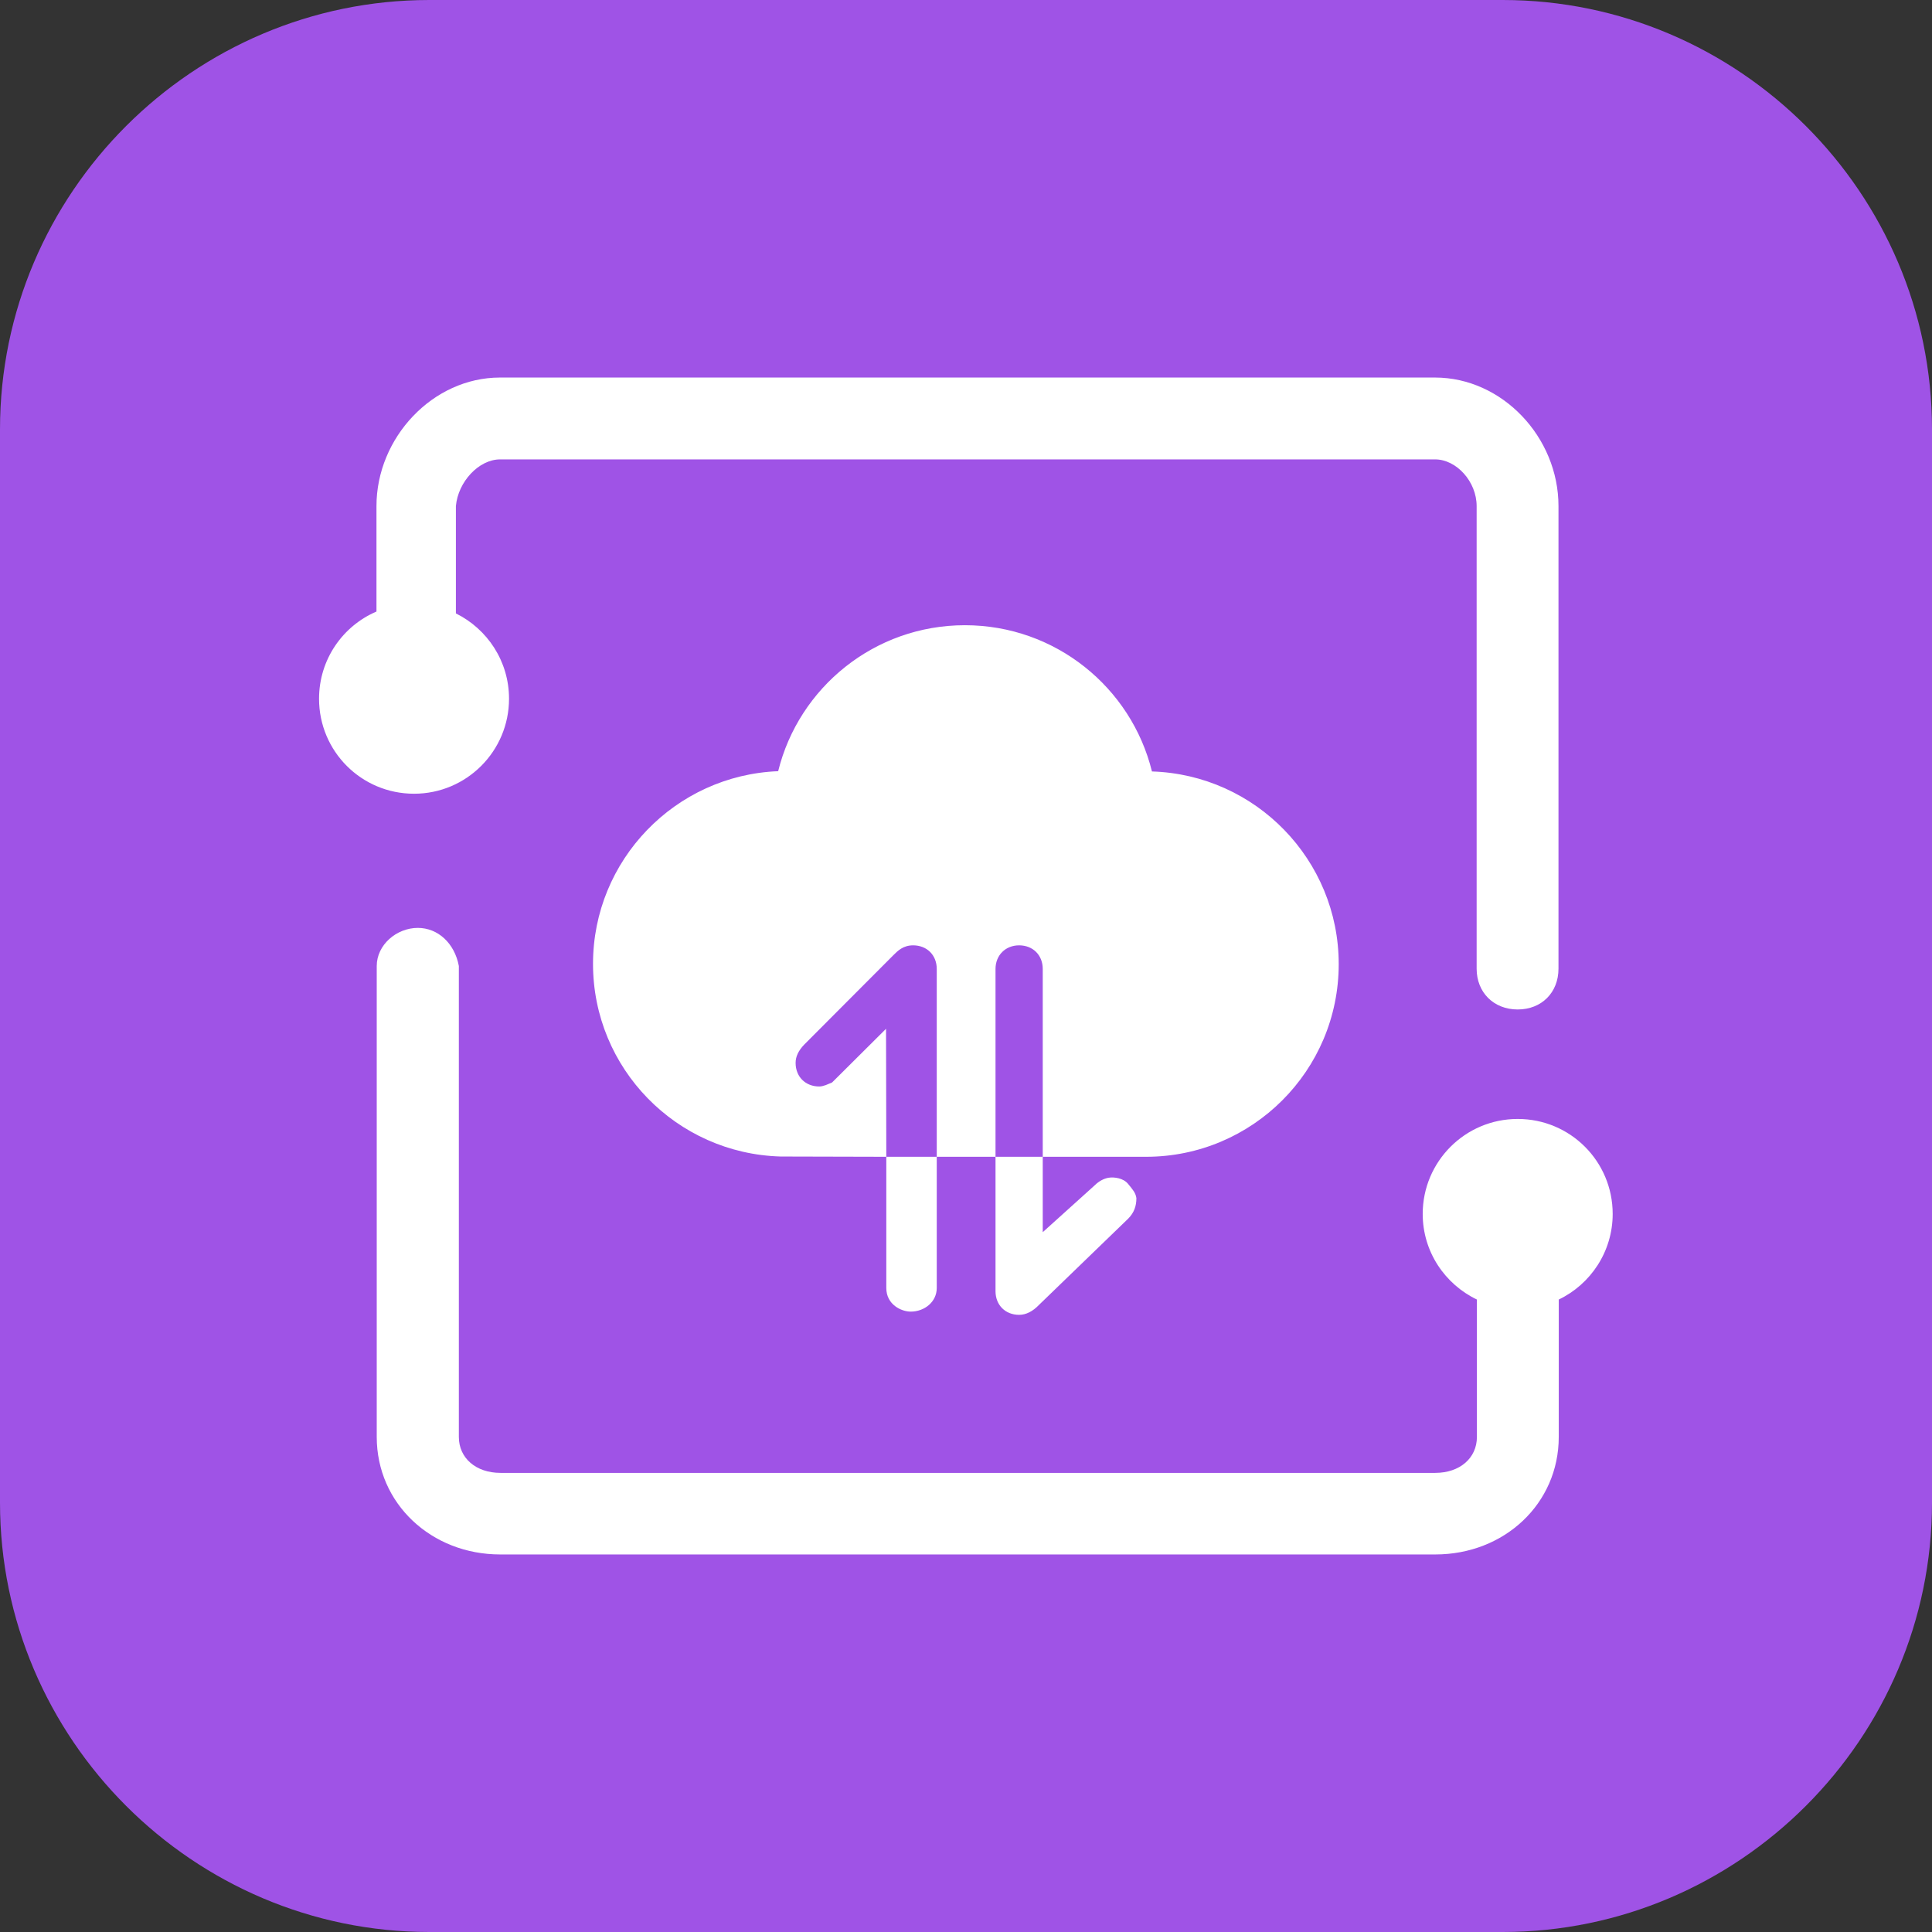 <svg width="72" height="72" viewBox="0 0 72 72" fill="none" xmlns="http://www.w3.org/2000/svg" xmlns:xlink="http://www.w3.org/1999/xlink">
	<rect x="0" y="0" width="72" height="72" fill="#333333" stroke="none"/>
	<desc>
			Created with Pixso.
	</desc>
	<defs>
		<clipPath id="clip117_55">
			<rect id="7#云存储网关-CSG" width="72" height="72" fill="white" fill-opacity="0"/>
		</clipPath>
	</defs>
	<g clip-path="url(#clip117_55)">
		<path id="矩形备份-19" d="M16 0L56 0C64.8 0 72 7.19 72 16L72 56C72 64.8 64.8 72 56 72L16 72C7.2 72 0 64.8 0 56L0 16C0 7.19 7.2 0 16 0Z" fill="#9F53E6" fill-opacity="1" fill-rule="evenodd"/>
		<path id="形状结合" d="M15.57 34.58C16.32 34.58 16.94 35.15 17.1 36L17.1 53.55C17.1 54.34 17.74 54.89 18.65 54.89L53.49 54.89C54.4 54.89 55.04 54.34 55.04 53.55L55.04 48.43C53.85 47.86 53.02 46.65 53.02 45.24C53.02 43.29 54.6 41.7 56.56 41.7C58.52 41.7 60.1 43.28 60.1 45.24C60.1 46.64 59.28 47.86 58.09 48.43L58.09 53.55C58.09 56.04 56.06 57.93 53.49 57.93L18.64 57.93C16.08 57.93 14.04 56.04 14.04 53.55L14.04 36C14.04 35.21 14.78 34.58 15.57 34.58ZM35.96 23.3C39.33 23.3 42.16 25.62 42.93 28.75C46.79 28.87 49.89 32.04 49.89 35.93C49.89 39.9 46.67 43.11 42.71 43.11L38.86 43.11L38.86 45.92L40.8 44.17C40.94 44.03 41.13 43.92 41.32 43.89C41.52 43.86 41.86 43.9 42.04 44.12C42.22 44.34 42.32 44.45 42.35 44.65C42.35 44.94 42.27 45.19 42.04 45.42L38.72 48.63C38.49 48.87 38.24 49 37.98 49C37.46 49 37.1 48.63 37.1 48.12L37.1 43.11L38.86 43.11L38.86 36.11C38.86 35.59 38.49 35.23 37.98 35.23C37.47 35.23 37.1 35.6 37.1 36.11L37.1 43.11L34.91 43.11L34.91 48C34.91 48.52 34.45 48.88 33.94 48.88C33.59 48.88 33.03 48.62 33.03 48L33.03 43.11L34.91 43.11L34.91 36.11C34.91 35.59 34.54 35.23 34.03 35.23C33.66 35.23 33.46 35.43 33.29 35.6L29.97 38.93C29.76 39.15 29.65 39.37 29.65 39.61C29.65 40.13 30.02 40.49 30.53 40.49C30.61 40.49 30.68 40.47 30.77 40.44L31.01 40.34L33.02 38.34L33.03 43.11L29.09 43.1C25.21 42.99 22.1 39.82 22.1 35.92C22.1 32.05 25.17 28.89 29 28.74C29.77 25.62 32.59 23.3 35.96 23.3ZM53.48 14.07C55.98 14.07 58.08 16.29 58.08 18.86L58.08 36.1C58.08 36.99 57.45 37.62 56.56 37.62C55.67 37.62 55.03 36.99 55.03 36.1L55.03 18.86C55.03 17.95 54.28 17.12 53.48 17.12L18.64 17.12C17.84 17.12 17.07 17.96 16.99 18.86L16.99 22.86C18.16 23.44 18.97 24.64 18.97 26.04C18.97 27.99 17.39 29.58 15.43 29.58C13.47 29.58 11.89 28 11.89 26.04C11.89 24.58 12.77 23.33 14.03 22.79L14.03 18.86C14.03 16.31 16.13 14.07 18.63 14.07L53.48 14.07Z" fill="#FFFFFF" fill-opacity="1" fill-rule="evenodd"/>
	</g>
</svg>
